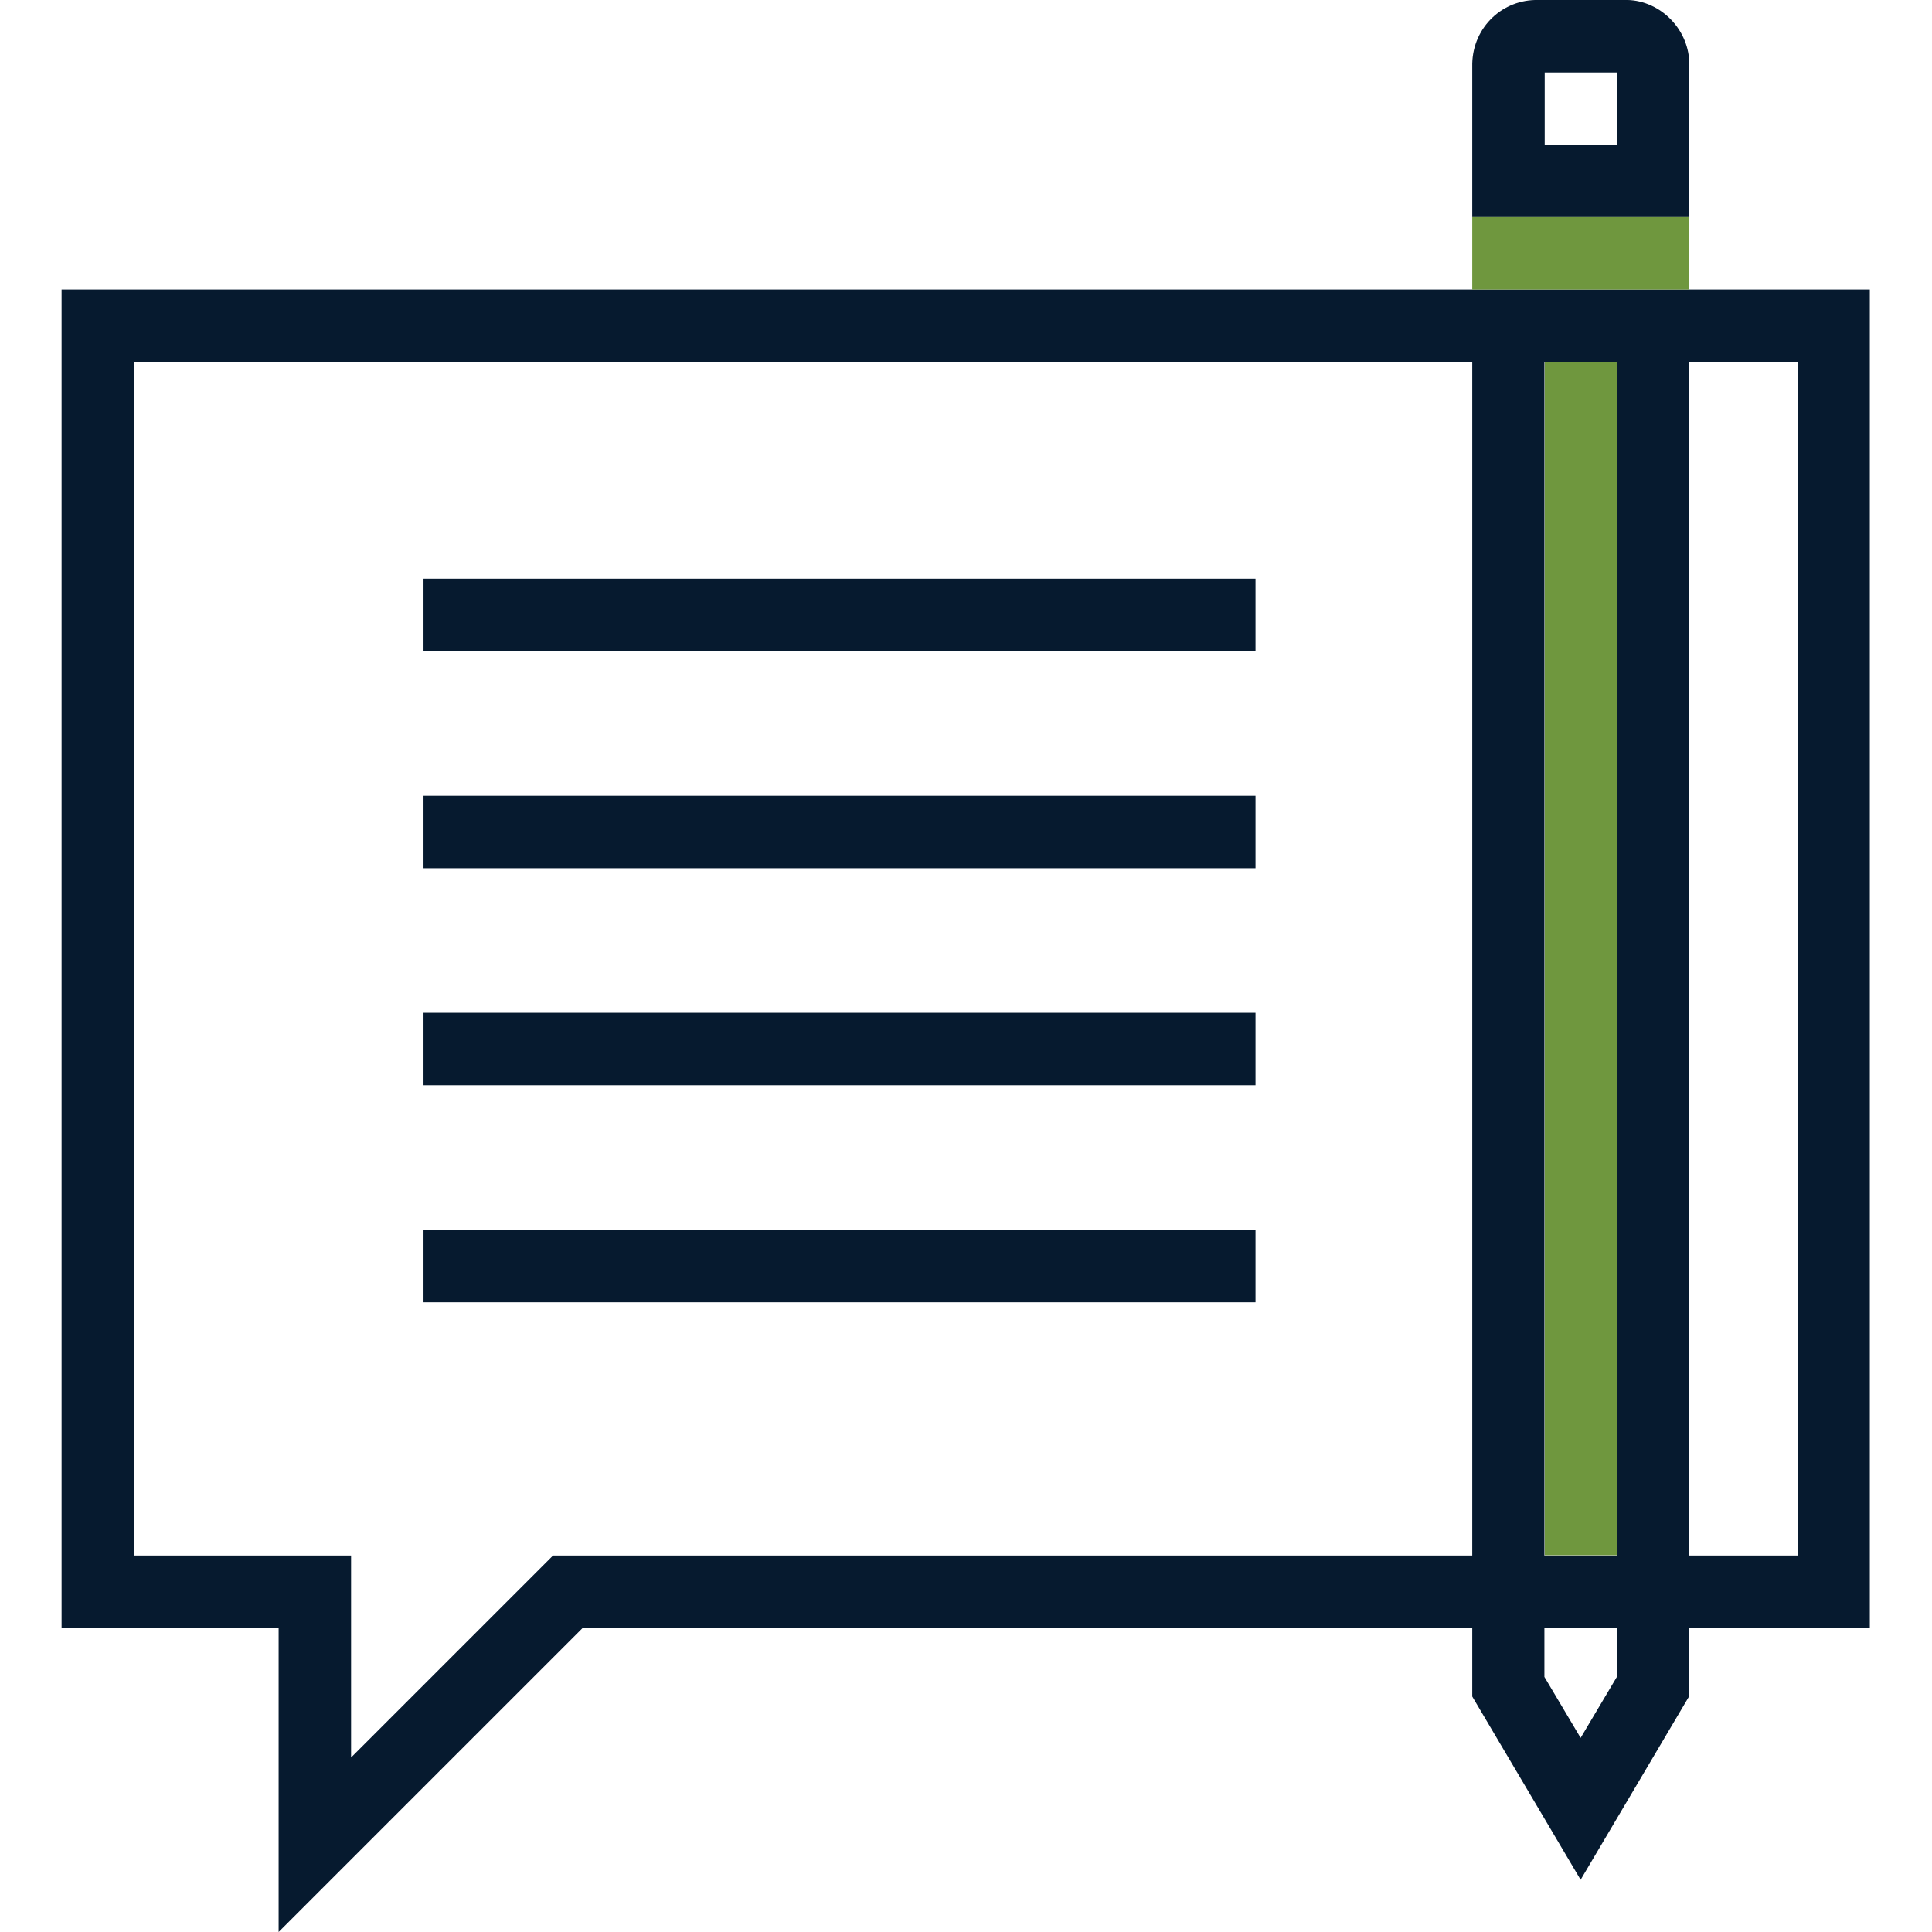 <?xml version="1.0" encoding="UTF-8"?>
<svg id="AC_icons" data-name="AC icons" xmlns="http://www.w3.org/2000/svg" viewBox="0 0 64 64">
  <defs>
    <style>
      .cls-1 {
        fill: none;
      }

      .cls-1, .cls-2, .cls-3 {
        stroke-width: 0px;
      }

      .cls-2 {
        fill: #061a2f;
      }

      .cls-3 {
        fill: #6f973e;
      }
    </style>
  </defs>
  <g id="Infographic_icons" data-name="Infographic icons">
    <g id="infograph-plans">
      <g>
        <path class="cls-1" d="m4.44,51.52h7.19v6.69l6.69-6.69h30.45V11.98H4.44v39.54ZM14.03,19.17h27.56v2.4H14.03v-2.4Zm0,7.19h27.56v2.4H14.03v-2.4Zm0,7.19h27.56v2.4H14.03v-2.4Zm0,7.19h27.56v2.4H14.03v-2.4Z"/>
        <rect class="cls-1" x="55.96" y="11.98" width="3.59" height="39.54"/>
        <polygon class="cls-1" points="51.17 55.54 52.37 57.56 53.57 55.54 53.57 53.92 51.17 53.92 51.17 55.54"/>
        <rect class="cls-1" x="51.17" y="2.4" width="2.4" height="2.4"/>
        <path class="cls-2" d="m55.96,2.06c-.04-1.17-1.05-2.1-2.16-2.06h-2.84c-1.18-.03-2.16.89-2.19,2.1v5.09h7.19V2.06Zm-5.03.34h.01-.01Zm2.64,2.4h-2.4v-2.4h2.4s0,2.4,0,2.4Zm.26-2.4s.01,0,.02,0c0,0-.01,0-.02,0Z"/>
        <rect class="cls-3" x="51.17" y="11.98" width="2.4" height="39.54"/>
        <path class="cls-2" d="m55.96,9.59h0s-7.19,0-7.19,0h0s-46.73,0-46.73,0v44.33h7.19v10.08l10.08-10.08h29.46v2.28l3.59,6.07,3.59-6.07v-2.28h5.99V9.59h-5.99Zm-7.19,41.94h-30.45l-6.69,6.69v-6.69h-7.19V11.98h44.33v39.54Zm4.79,4.02l-1.2,2.02-1.2-2.02v-1.62h2.4v1.62Zm0-4.02h-2.4V11.98h2.4v39.54Zm5.99,0h-3.59V11.98h3.59v39.54Z"/>
        <rect class="cls-3" x="48.77" y="7.19" width="7.19" height="2.4"/>
        <rect class="cls-3" x="48.77" y="9.59" width="7.19" height="0"/>
        <rect class="cls-2" x="14.03" y="19.17" width="27.56" height="2.4"/>
        <rect class="cls-2" x="14.03" y="26.36" width="27.56" height="2.4"/>
        <rect class="cls-2" x="14.03" y="33.55" width="27.56" height="2.4"/>
        <rect class="cls-2" x="14.03" y="40.74" width="27.56" height="2.4"/>
      </g>
    </g>
  </g>
</svg>